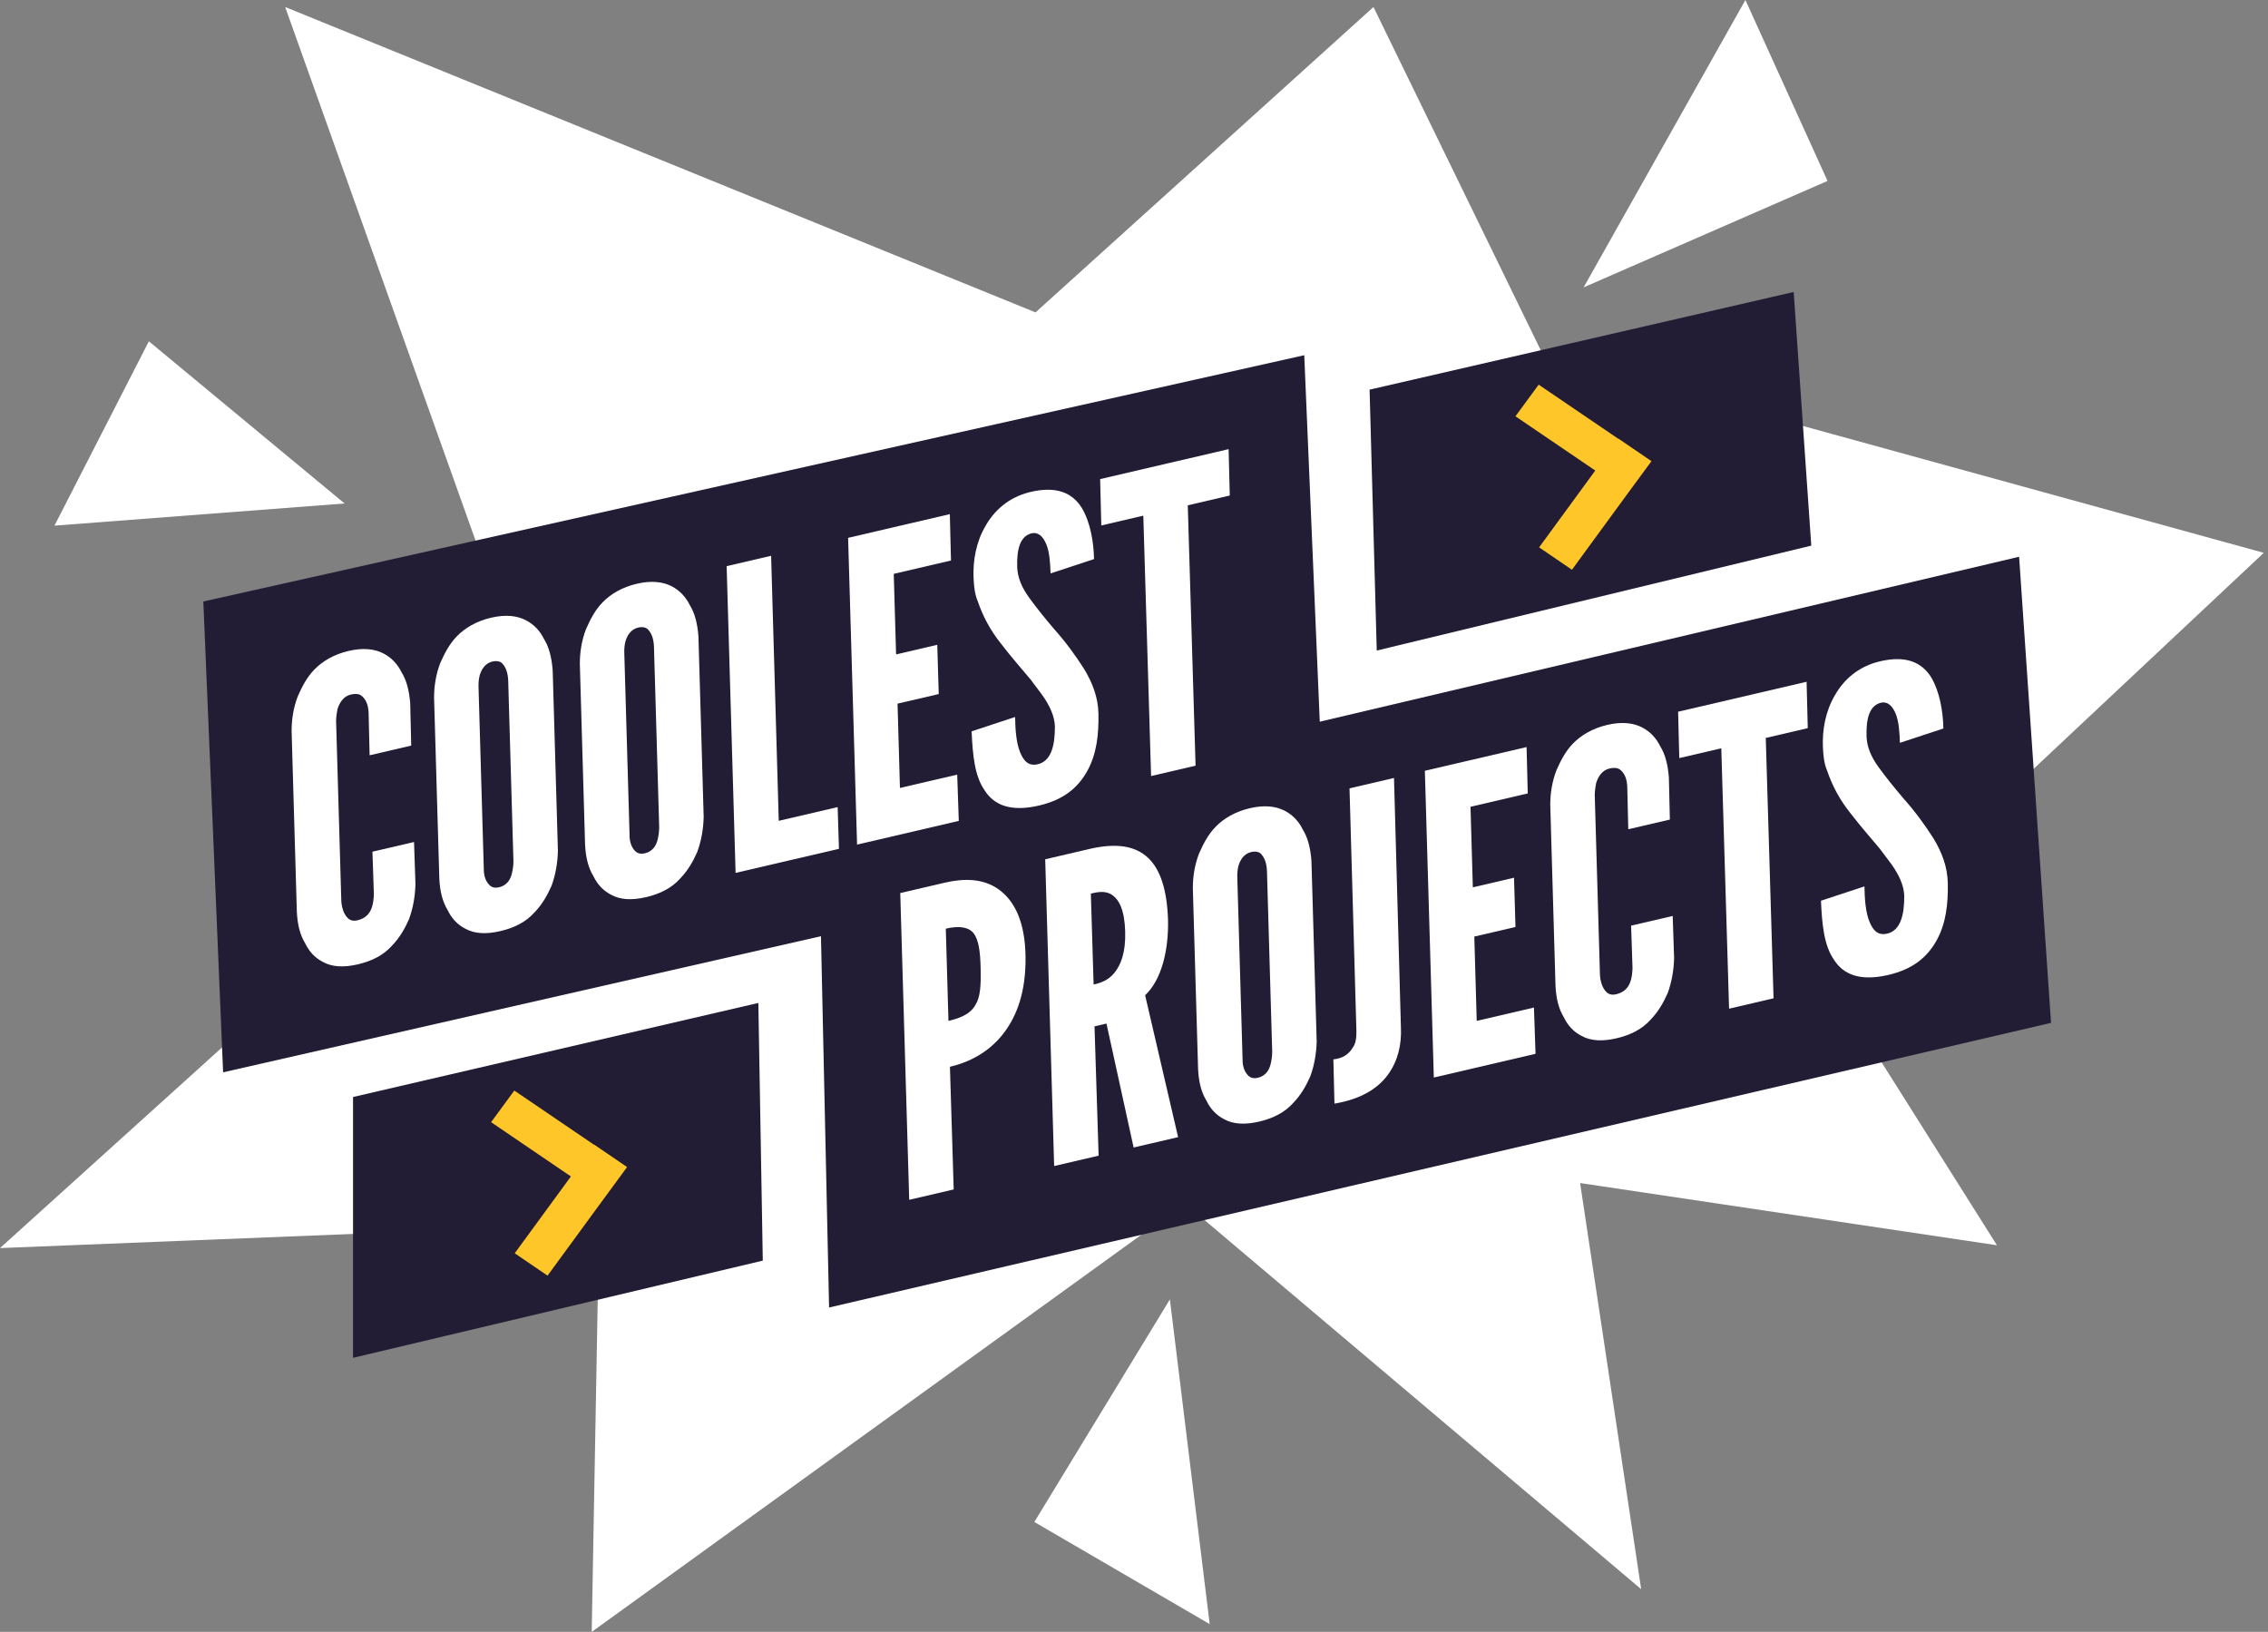 <svg width="271" height="195" viewBox="0 0 271 195" fill="none" xmlns="http://www.w3.org/2000/svg">
<rect x="0" y="0" width="271" height="195" fill="#808080" stroke="none"/>
<path d="M208.557 0L189.225 34.339L218.37 21.619L208.557 0Z" fill="white"/>
<path d="M17.788 40.782L6.508 62.811L41.172 60.162L17.788 40.782Z" fill="white"/>
<path d="M123.592 181.865L144.545 194.068L139.788 155.268L123.592 181.865Z" fill="white"/>
<path d="M217.691 115.617L270.495 66.059L187.619 43.244L194.101 62.366L164.115 0.838L123.733 37.328L34.075 0.838L65.78 89.694L0 149.136L71.585 146.264L70.702 195L141.567 143.796L196.102 189.894L188.805 141.365L238.612 148.798L217.691 115.621L217.691 115.617ZM205.709 96.615L196.577 82.133L199.114 77.158L205.709 96.615Z" fill="white"/>
<path d="M158.203 98.184L26.659 128.133L24.295 71.874L155.843 42.446L158.203 98.184Z" fill="#221C35"/>
<path d="M245.075 122.223L99.066 156.238L97.844 100.354L241.26 66.528L245.075 122.223Z" fill="#221C35"/>
<path d="M216.428 65.199L164.506 77.736L163.65 46.56L214.324 34.891L216.428 65.199Z" fill="#221C35"/>
<path d="M91.145 150.635L42.183 162.249V131.084L90.614 119.844L91.145 150.635Z" fill="#221C35"/>
<path d="M74.92 139.449L71 136.774L70.984 136.792L61.454 130.313L58.68 134.092L68.217 140.576L61.503 149.755L65.424 152.43L72.142 143.247H72.146L74.92 139.467L74.913 139.46L74.92 139.449Z" fill="#FFC629"/>
<path d="M197.323 55.1L193.402 52.425L193.387 52.444L183.853 45.964L181.079 49.744L190.616 56.227L183.906 65.406L187.827 68.081L194.544 58.898L197.323 55.118L197.312 55.111L197.323 55.1Z" fill="#FFC629"/>
<path d="M49.473 100.612L49.641 105.644C49.605 107.159 49.335 108.577 48.871 109.841C48.371 110.961 47.76 112.057 46.807 113.033C45.829 114.114 44.497 114.827 42.774 115.228C41.053 115.63 39.677 115.548 38.589 114.948C37.575 114.432 36.906 113.634 36.471 112.731C35.852 111.72 35.543 110.487 35.469 108.947L34.844 87.353C34.844 85.897 35.076 84.537 35.577 83.215C36.077 82.095 36.627 80.963 37.58 79.987C38.532 79.012 39.89 78.193 41.661 77.78C43.433 77.367 44.782 77.555 45.797 78.071C46.813 78.588 47.542 79.422 47.977 80.324C48.583 81.288 48.893 82.521 49.016 84.049L49.135 89.092L44.165 90.251L44.045 85.207C44.017 84.26 43.727 83.524 43.154 83.106C42.898 82.915 42.468 82.864 41.927 82.99C40.992 83.208 40.568 84.01 40.329 84.718C40.265 85.085 40.175 85.558 40.158 86.114L40.784 107.708C40.862 108.644 41.151 109.38 41.675 109.81C41.932 110.001 42.263 110.075 42.706 109.972C43.837 109.708 44.285 109.001 44.501 108.197C44.577 107.878 44.667 107.406 44.671 106.802L44.503 101.77L49.473 100.612Z" fill="white"/>
<path d="M66.664 101.674C66.627 103.188 66.359 104.607 65.894 105.871C65.393 106.991 64.783 108.087 63.83 109.063C62.851 110.144 61.52 110.857 59.797 111.258C58.075 111.66 56.701 111.578 55.613 110.979C54.597 110.462 53.928 109.664 53.494 108.762C52.876 107.751 52.566 106.517 52.493 104.978L51.867 83.384C51.866 81.927 52.098 80.568 52.6 79.246C53.1 78.125 53.65 76.993 54.602 76.018C55.556 75.043 56.912 74.224 58.684 73.811C60.456 73.398 61.805 73.585 62.82 74.102C63.835 74.619 64.565 75.452 65 76.355C65.606 77.319 65.915 78.552 66.039 80.08L66.664 101.674ZM60.724 81.319C60.683 80.324 60.406 79.635 59.93 79.194C59.674 79.003 59.294 78.941 58.851 79.044C57.916 79.262 57.492 80.064 57.302 80.761C57.201 81.187 57.16 81.648 57.18 82.145L57.806 103.739C57.786 104.697 58.075 105.433 58.6 105.864C58.856 106.055 59.187 106.129 59.63 106.025C60.565 105.807 61.013 105.101 61.179 104.309C61.255 103.99 61.345 103.517 61.35 102.913L60.724 81.319Z" fill="white"/>
<path d="M84.081 97.615C84.044 99.129 83.775 100.548 83.31 101.812C82.811 102.933 82.2 104.028 81.247 105.004C80.269 106.085 78.937 106.798 77.214 107.199C75.493 107.601 74.117 107.519 73.029 106.92C72.014 106.403 71.346 105.605 70.911 104.703C70.293 103.692 69.983 102.458 69.909 100.919L69.284 79.325C69.283 77.869 69.515 76.509 70.017 75.188C70.516 74.067 71.066 72.935 72.019 71.959C72.972 70.983 74.33 70.165 76.101 69.752C77.873 69.339 79.222 69.527 80.237 70.043C81.252 70.56 81.982 71.394 82.417 72.296C83.023 73.26 83.333 74.493 83.455 76.021L84.081 97.615ZM78.141 77.26C78.099 76.265 77.823 75.576 77.347 75.135C77.091 74.944 76.711 74.882 76.268 74.985C75.333 75.203 74.909 76.004 74.719 76.701C74.617 77.127 74.577 77.588 74.598 78.086L75.223 99.68C75.203 100.638 75.492 101.375 76.017 101.805C76.273 101.996 76.604 102.07 77.046 101.966C77.982 101.749 78.43 101.041 78.595 100.25C78.672 99.93 78.761 99.458 78.766 98.854L78.141 77.26Z" fill="white"/>
<path d="M86.825 67.652L92.14 66.413L93.053 98.082L100.089 96.441L100.246 101.426L87.895 104.305L86.825 67.652V67.652Z" fill="white"/>
<path d="M101.339 64.269L113.494 61.435L113.633 66.976L106.793 68.571L107.072 78.196L111.993 77.049L112.168 82.933L107.246 84.08L107.534 94.155L114.375 92.56L114.564 98.09L102.41 100.923L101.339 64.27V64.269Z" fill="white"/>
<path d="M125.53 68.52C125.491 67.325 125.415 65.987 125.018 65.025C124.632 64.111 124.071 63.538 123.236 63.733C121.87 64.102 121.477 65.65 121.545 67.793C121.597 69.036 122.103 70.224 122.977 71.425C123.852 72.628 124.837 73.854 125.943 75.152C127.319 76.689 128.51 78.32 129.54 79.937C130.521 81.567 131.22 83.312 131.253 85.312C131.295 87.763 131.043 90.081 129.934 92.096C128.825 94.112 127.107 95.567 124.155 96.255C120.76 97.047 118.777 96.203 117.661 94.455C116.447 92.73 116.221 90.172 116.097 87.389L121.292 85.676C121.317 87.226 121.439 88.754 121.861 89.811C122.294 90.915 122.877 91.582 124.01 91.319C125.584 90.951 126.065 89.132 126.047 86.777C126.007 85.581 125.429 84.31 124.542 83.061C124.311 82.763 124.068 82.418 123.837 82.12C123.606 81.822 123.363 81.478 123.132 81.18C122.61 80.549 122.025 79.882 121.429 79.167C120.833 78.452 120.238 77.738 119.618 76.928C118.329 75.321 117.434 73.621 116.834 71.853C116.46 70.987 116.37 70.003 116.329 69.009C116.247 67.019 116.621 64.773 117.754 62.852C118.8 61.002 120.494 59.452 122.992 58.819C126.276 58.004 128.123 58.928 129.227 60.629C130.294 62.389 130.68 64.759 130.725 66.807L125.53 68.52Z" fill="white"/>
<path d="M131.592 62.789L131.453 57.249L146.805 53.67L146.944 59.21L141.926 60.38L142.856 91.493L137.542 92.732L136.612 61.619L131.592 62.789Z" fill="white"/>
<path d="M107.57 106.714L112.885 105.474C115.198 104.936 117.494 104.953 119.337 106.281C121.181 107.608 122.475 110.067 122.539 114.27C122.604 118.472 121.524 121.435 119.825 123.589C118.126 125.742 115.82 126.933 113.507 127.472L113.955 142.129L108.64 143.368L107.57 106.715V106.714ZM113.33 121.99C114.954 121.612 116.015 121.063 116.55 120.085C117.147 119.142 117.219 117.77 117.175 115.722C117.13 113.674 116.944 112.311 116.324 111.501C115.728 110.787 114.637 110.59 113.013 110.968L113.33 121.99Z" fill="white"/>
<path d="M135.455 137.117L132.21 122.308L130.782 122.641L131.273 138.092L125.959 139.331L124.889 102.678L130.203 101.439C136.551 99.959 139.327 102.927 139.566 109.901C139.647 113.547 138.808 117.056 136.829 118.924L140.77 135.879L135.455 137.118V137.117ZM130.675 117.645C131.413 117.473 132.385 117.196 133.142 116.266C133.898 115.337 134.524 113.886 134.446 111.293C134.369 108.701 133.703 107.5 132.884 106.937C132.067 106.375 131.083 106.605 130.344 106.776L130.675 117.645Z" fill="white"/>
<path d="M157.328 124.437C157.292 125.952 157.022 127.37 156.558 128.633C156.058 129.754 155.447 130.85 154.494 131.826C153.516 132.907 152.184 133.619 150.461 134.021C148.74 134.422 147.364 134.341 146.276 133.741C145.261 133.225 144.593 132.426 144.158 131.524C143.54 130.513 143.23 129.28 143.157 127.74L142.531 106.145C142.53 104.69 142.762 103.33 143.264 102.008C143.764 100.887 144.314 99.755 145.267 98.779C146.22 97.805 147.577 96.986 149.349 96.573C151.12 96.16 152.47 96.348 153.484 96.864C154.499 97.38 155.23 98.214 155.664 99.118C156.27 100.08 156.58 101.314 156.702 102.842L157.328 124.437ZM151.388 104.081C151.347 103.087 151.07 102.398 150.594 101.956C150.339 101.765 149.958 101.703 149.515 101.806C148.58 102.024 148.156 102.826 147.967 103.523C147.864 103.948 147.824 104.409 147.845 104.907L148.471 126.501C148.45 127.46 148.739 128.196 149.263 128.626C149.52 128.817 149.851 128.891 150.294 128.788C151.229 128.57 151.676 127.863 151.843 127.071C151.918 126.751 152.009 126.279 152.013 125.675L151.388 104.081Z" fill="white"/>
<path d="M159.323 126.585C160.393 126.486 161.158 126.006 161.668 125.134C161.941 124.77 162.094 124.131 162.076 123.232L161.252 94.202L166.567 92.963L167.396 122.846C167.479 124.835 167.033 126.796 165.829 128.433C164.624 130.069 162.65 131.332 159.453 131.877L159.323 126.585Z" fill="white"/>
<path d="M170.255 92.102L182.409 89.268L182.549 94.809L175.709 96.404L175.988 106.028L180.909 104.881L181.083 110.765L176.163 111.913L176.451 121.988L183.29 120.393L183.479 125.922L171.325 128.756L170.255 92.103V92.102Z" fill="white"/>
<path d="M199.868 109.45L200.036 114.482C199.999 115.997 199.73 117.415 199.266 118.678C198.765 119.799 198.155 120.895 197.202 121.871C196.223 122.952 194.892 123.664 193.169 124.066C191.447 124.467 190.072 124.386 188.984 123.787C187.969 123.27 187.3 122.472 186.866 121.569C186.247 120.558 185.938 119.325 185.864 117.786L185.239 96.191C185.238 94.735 185.47 93.376 185.972 92.054C186.472 90.933 187.021 89.801 187.974 88.825C188.928 87.85 190.284 87.032 192.056 86.619C193.828 86.205 195.177 86.393 196.192 86.909C197.207 87.426 197.937 88.26 198.372 89.163C198.978 90.126 199.287 91.359 199.411 92.887L199.53 97.93L194.56 99.089L194.44 94.046C194.411 93.099 194.122 92.363 193.549 91.944C193.293 91.753 192.863 91.703 192.322 91.829C191.386 92.047 190.963 92.849 190.723 93.557C190.659 93.923 190.57 94.396 190.553 94.952L191.178 116.547C191.256 117.482 191.546 118.219 192.07 118.648C192.326 118.84 192.658 118.913 193.1 118.809C194.232 118.546 194.68 117.838 194.895 117.035C194.972 116.716 195.061 116.243 195.066 115.64L194.898 110.608L199.868 109.45Z" fill="white"/>
<path d="M200.655 90.586L200.516 85.045L215.868 81.466L216.007 87.007L210.989 88.177L211.919 119.291L206.605 120.53L205.675 89.416L200.655 90.586Z" fill="white"/>
<path d="M227.018 88.762C226.978 87.566 226.903 86.227 226.505 85.266C226.12 84.352 225.559 83.779 224.723 83.974C223.357 84.343 222.964 85.891 223.033 88.034C223.085 89.277 223.59 90.464 224.465 91.666C225.34 92.868 226.325 94.095 227.431 95.393C228.806 96.93 229.997 98.561 231.028 100.178C232.009 101.807 232.707 103.552 232.741 105.553C232.782 108.003 232.531 110.322 231.421 112.338C230.313 114.353 228.594 115.808 225.642 116.496C222.247 117.288 220.264 116.445 219.148 114.697C217.934 112.971 217.71 110.413 217.584 107.63L222.78 105.917C222.804 107.468 222.927 108.995 223.348 110.052C223.781 111.156 224.366 111.823 225.497 111.56C227.072 111.193 227.553 109.373 227.535 107.018C227.495 105.821 226.916 104.551 226.03 103.302C225.799 103.003 225.556 102.659 225.325 102.361C225.094 102.063 224.851 101.718 224.62 101.421C224.097 100.789 223.513 100.123 222.917 99.408C222.322 98.693 221.725 97.979 221.106 97.169C219.817 95.562 218.922 93.862 218.322 92.094C217.948 91.227 217.858 90.244 217.817 89.25C217.734 87.261 218.108 85.014 219.241 83.093C220.287 81.242 221.982 79.693 224.48 79.061C227.765 78.245 229.612 79.169 230.715 80.87C231.782 82.63 232.168 85 232.213 87.049L227.018 88.762Z" fill="white"/>
</svg>
